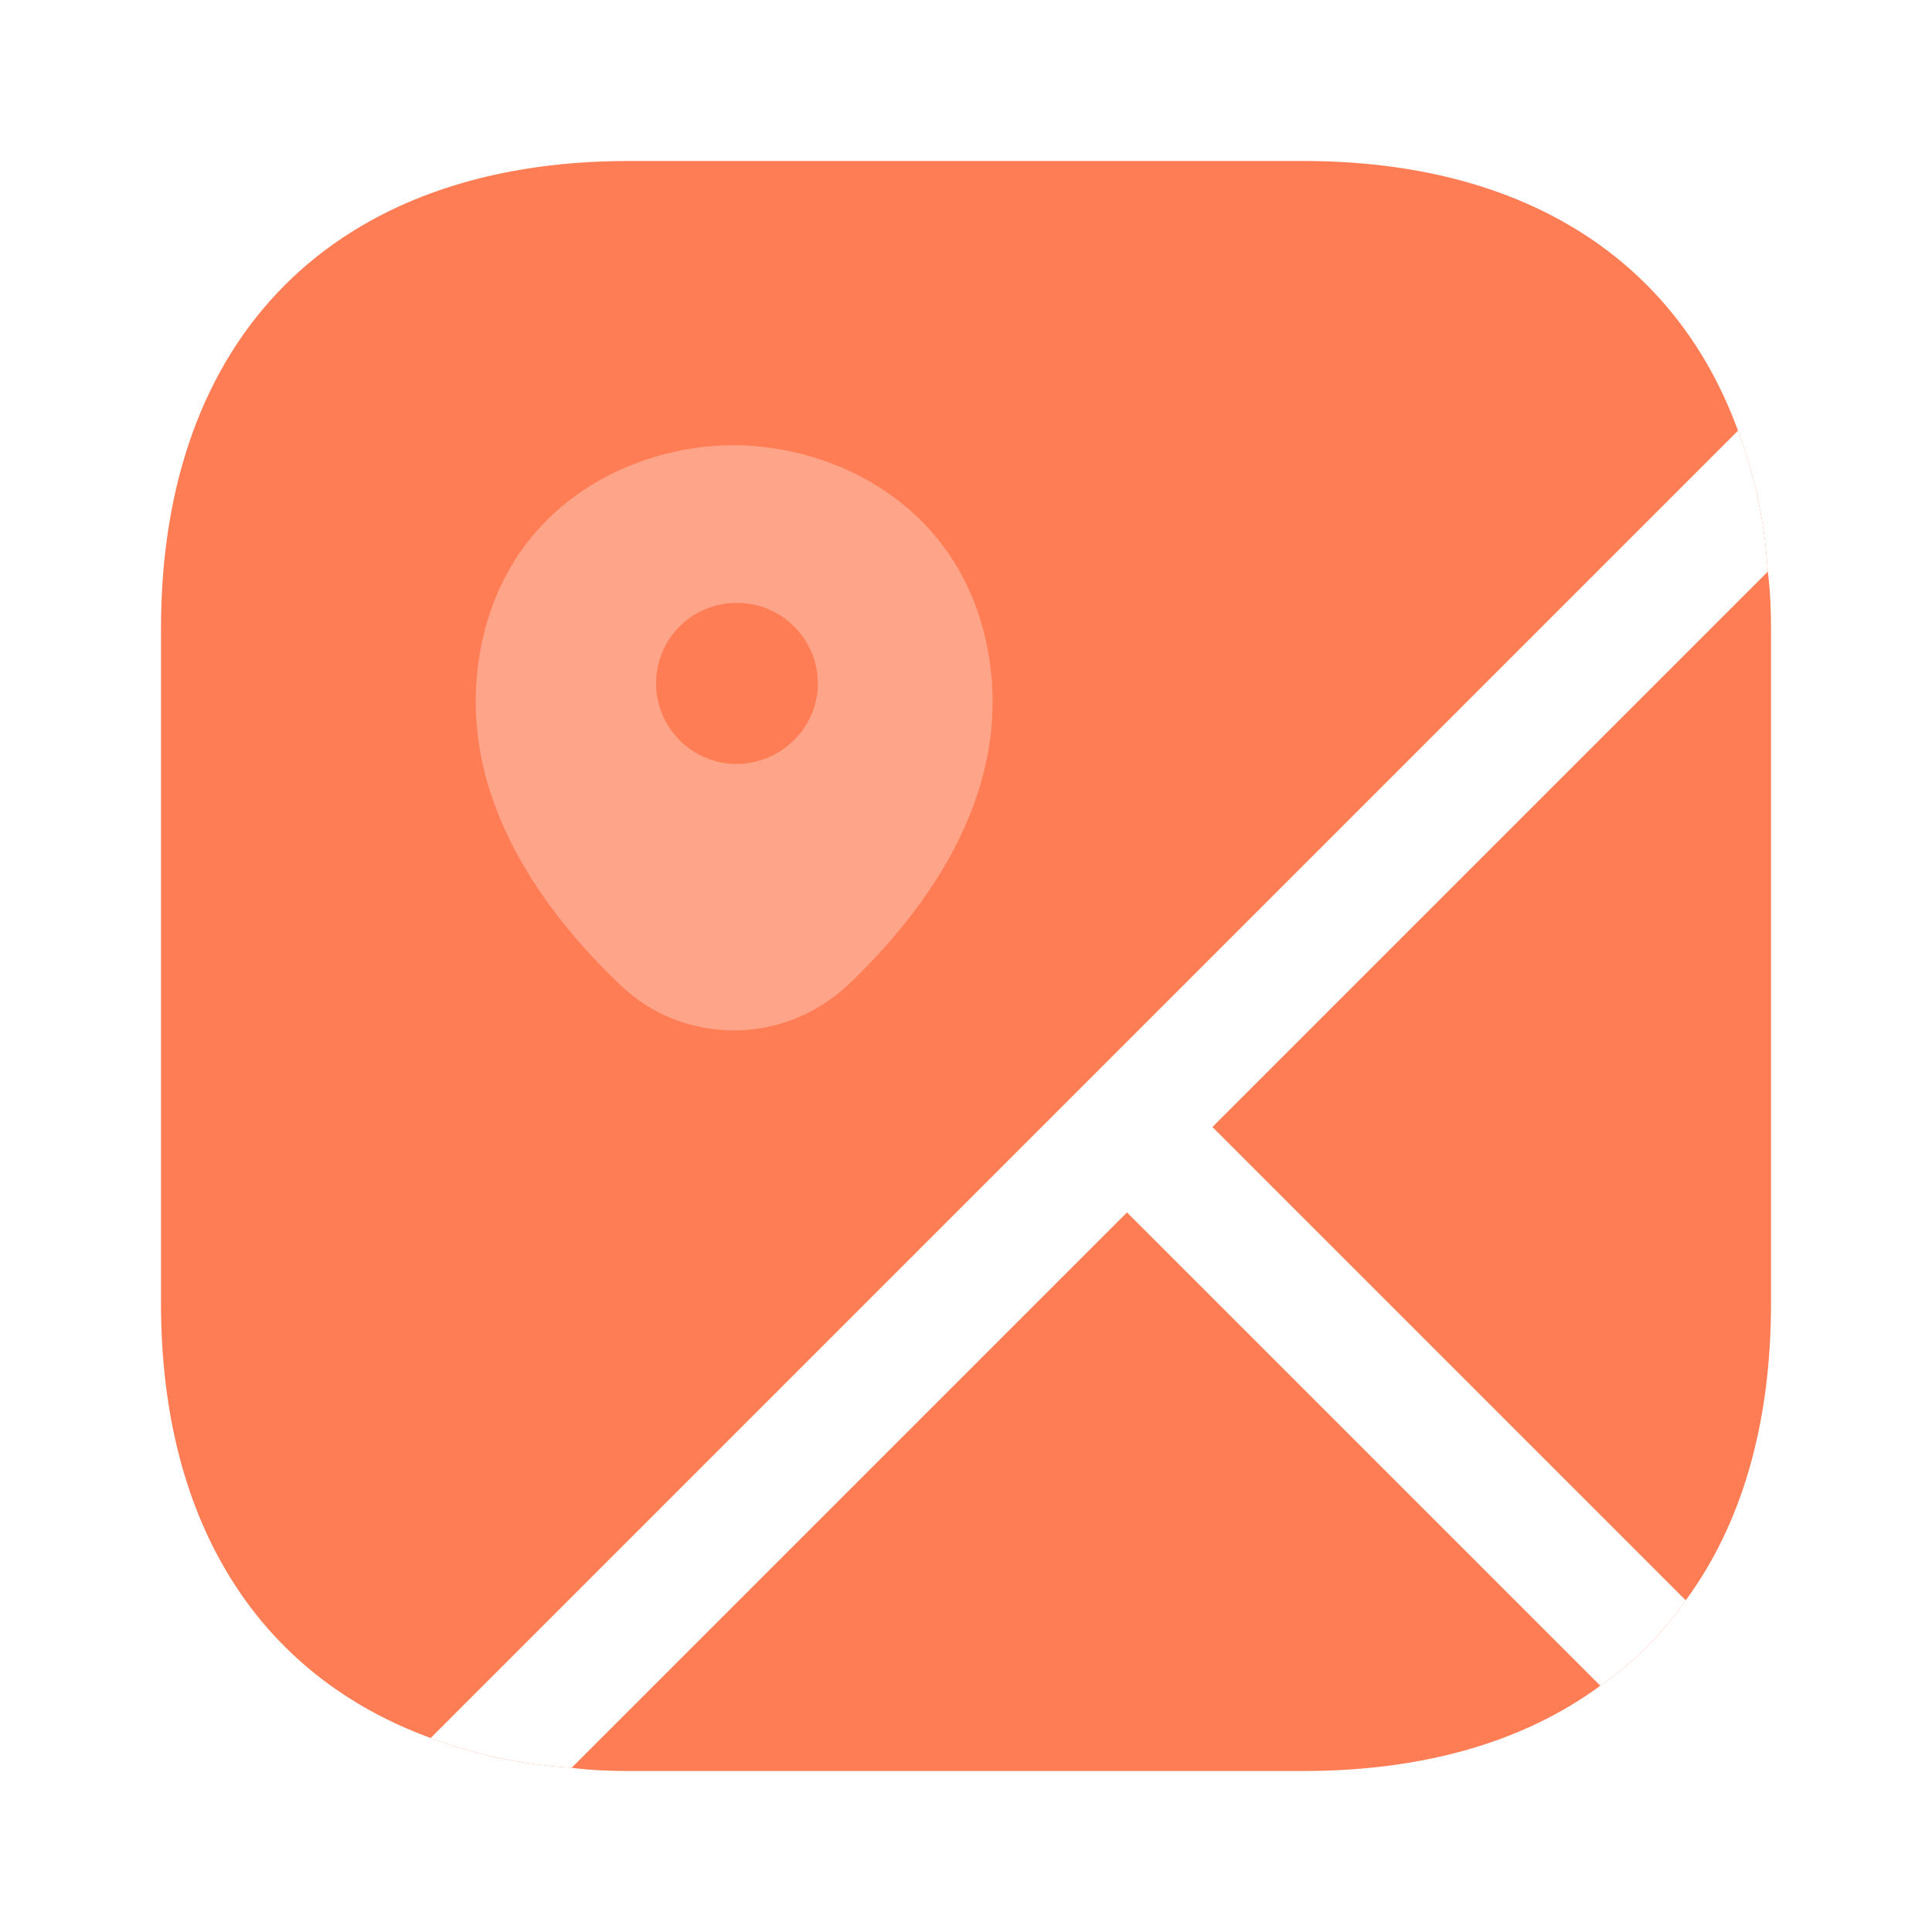 <svg width="64" height="64" viewBox="0 0 64 64" fill="none" xmlns="http://www.w3.org/2000/svg">
<path d="M53.013 55.84C50.48 57.707 47.147 58.667 43.173 58.667H20.827C20.187 58.667 19.547 58.64 18.933 58.56L37.333 40.16L53.013 55.84Z" fill="#FE7D55"/>
<path d="M58.667 20.827V43.173C58.667 47.147 57.707 50.48 55.84 53.013L40.16 37.333L58.56 18.933C58.64 19.547 58.667 20.187 58.667 20.827Z" fill="#FE7D55"/>
<path d="M40.16 37.333L55.84 53.013C55.067 54.133 54.133 55.067 53.013 55.84L37.333 40.16L18.933 58.56C17.227 58.453 15.68 58.107 14.267 57.573C8.56 55.493 5.333 50.427 5.333 43.173V20.827C5.333 11.12 11.12 5.333 20.827 5.333H43.173C50.427 5.333 55.493 8.56 57.573 14.267C58.107 15.68 58.453 17.227 58.56 18.933L40.16 37.333Z" fill="#FE7D55"/>
<path d="M40.16 37.333L55.84 53.013C55.067 54.133 54.133 55.067 53.013 55.84L37.333 40.16L18.933 58.56C17.227 58.453 15.68 58.107 14.267 57.573L15.307 56.533L57.573 14.267C58.107 15.68 58.453 17.227 58.56 18.933L40.16 37.333Z" fill="white"/>
<g filter="url(#filter0_b_2292_514)">
<path d="M32.64 21.147C31.627 16.747 27.733 14.773 24.32 14.747C20.907 14.747 17.013 16.72 16 21.12C14.88 26 17.867 30.08 20.56 32.64C21.627 33.653 22.96 34.133 24.32 34.133C25.68 34.133 27.013 33.627 28.08 32.64C30.773 30.08 33.76 26 32.64 21.147ZM24.4 25.307C22.933 25.307 21.733 24.107 21.733 22.64C21.733 21.173 22.907 19.973 24.4 19.973H24.427C25.893 19.973 27.093 21.173 27.093 22.64C27.093 24.107 25.867 25.307 24.4 25.307Z" fill="white" fill-opacity="0.3"/>
</g>
<defs>
<filter id="filter0_b_2292_514" x="-4.242" y="-5.253" width="57.123" height="59.387" filterUnits="userSpaceOnUse" color-interpolation-filters="sRGB">
<feFlood flood-opacity="0" result="BackgroundImageFix"/>
<feGaussianBlur in="BackgroundImageFix" stdDeviation="10"/>
<feComposite in2="SourceAlpha" operator="in" result="effect1_backgroundBlur_2292_514"/>
<feBlend mode="normal" in="SourceGraphic" in2="effect1_backgroundBlur_2292_514" result="shape"/>
</filter>
</defs>
</svg>
